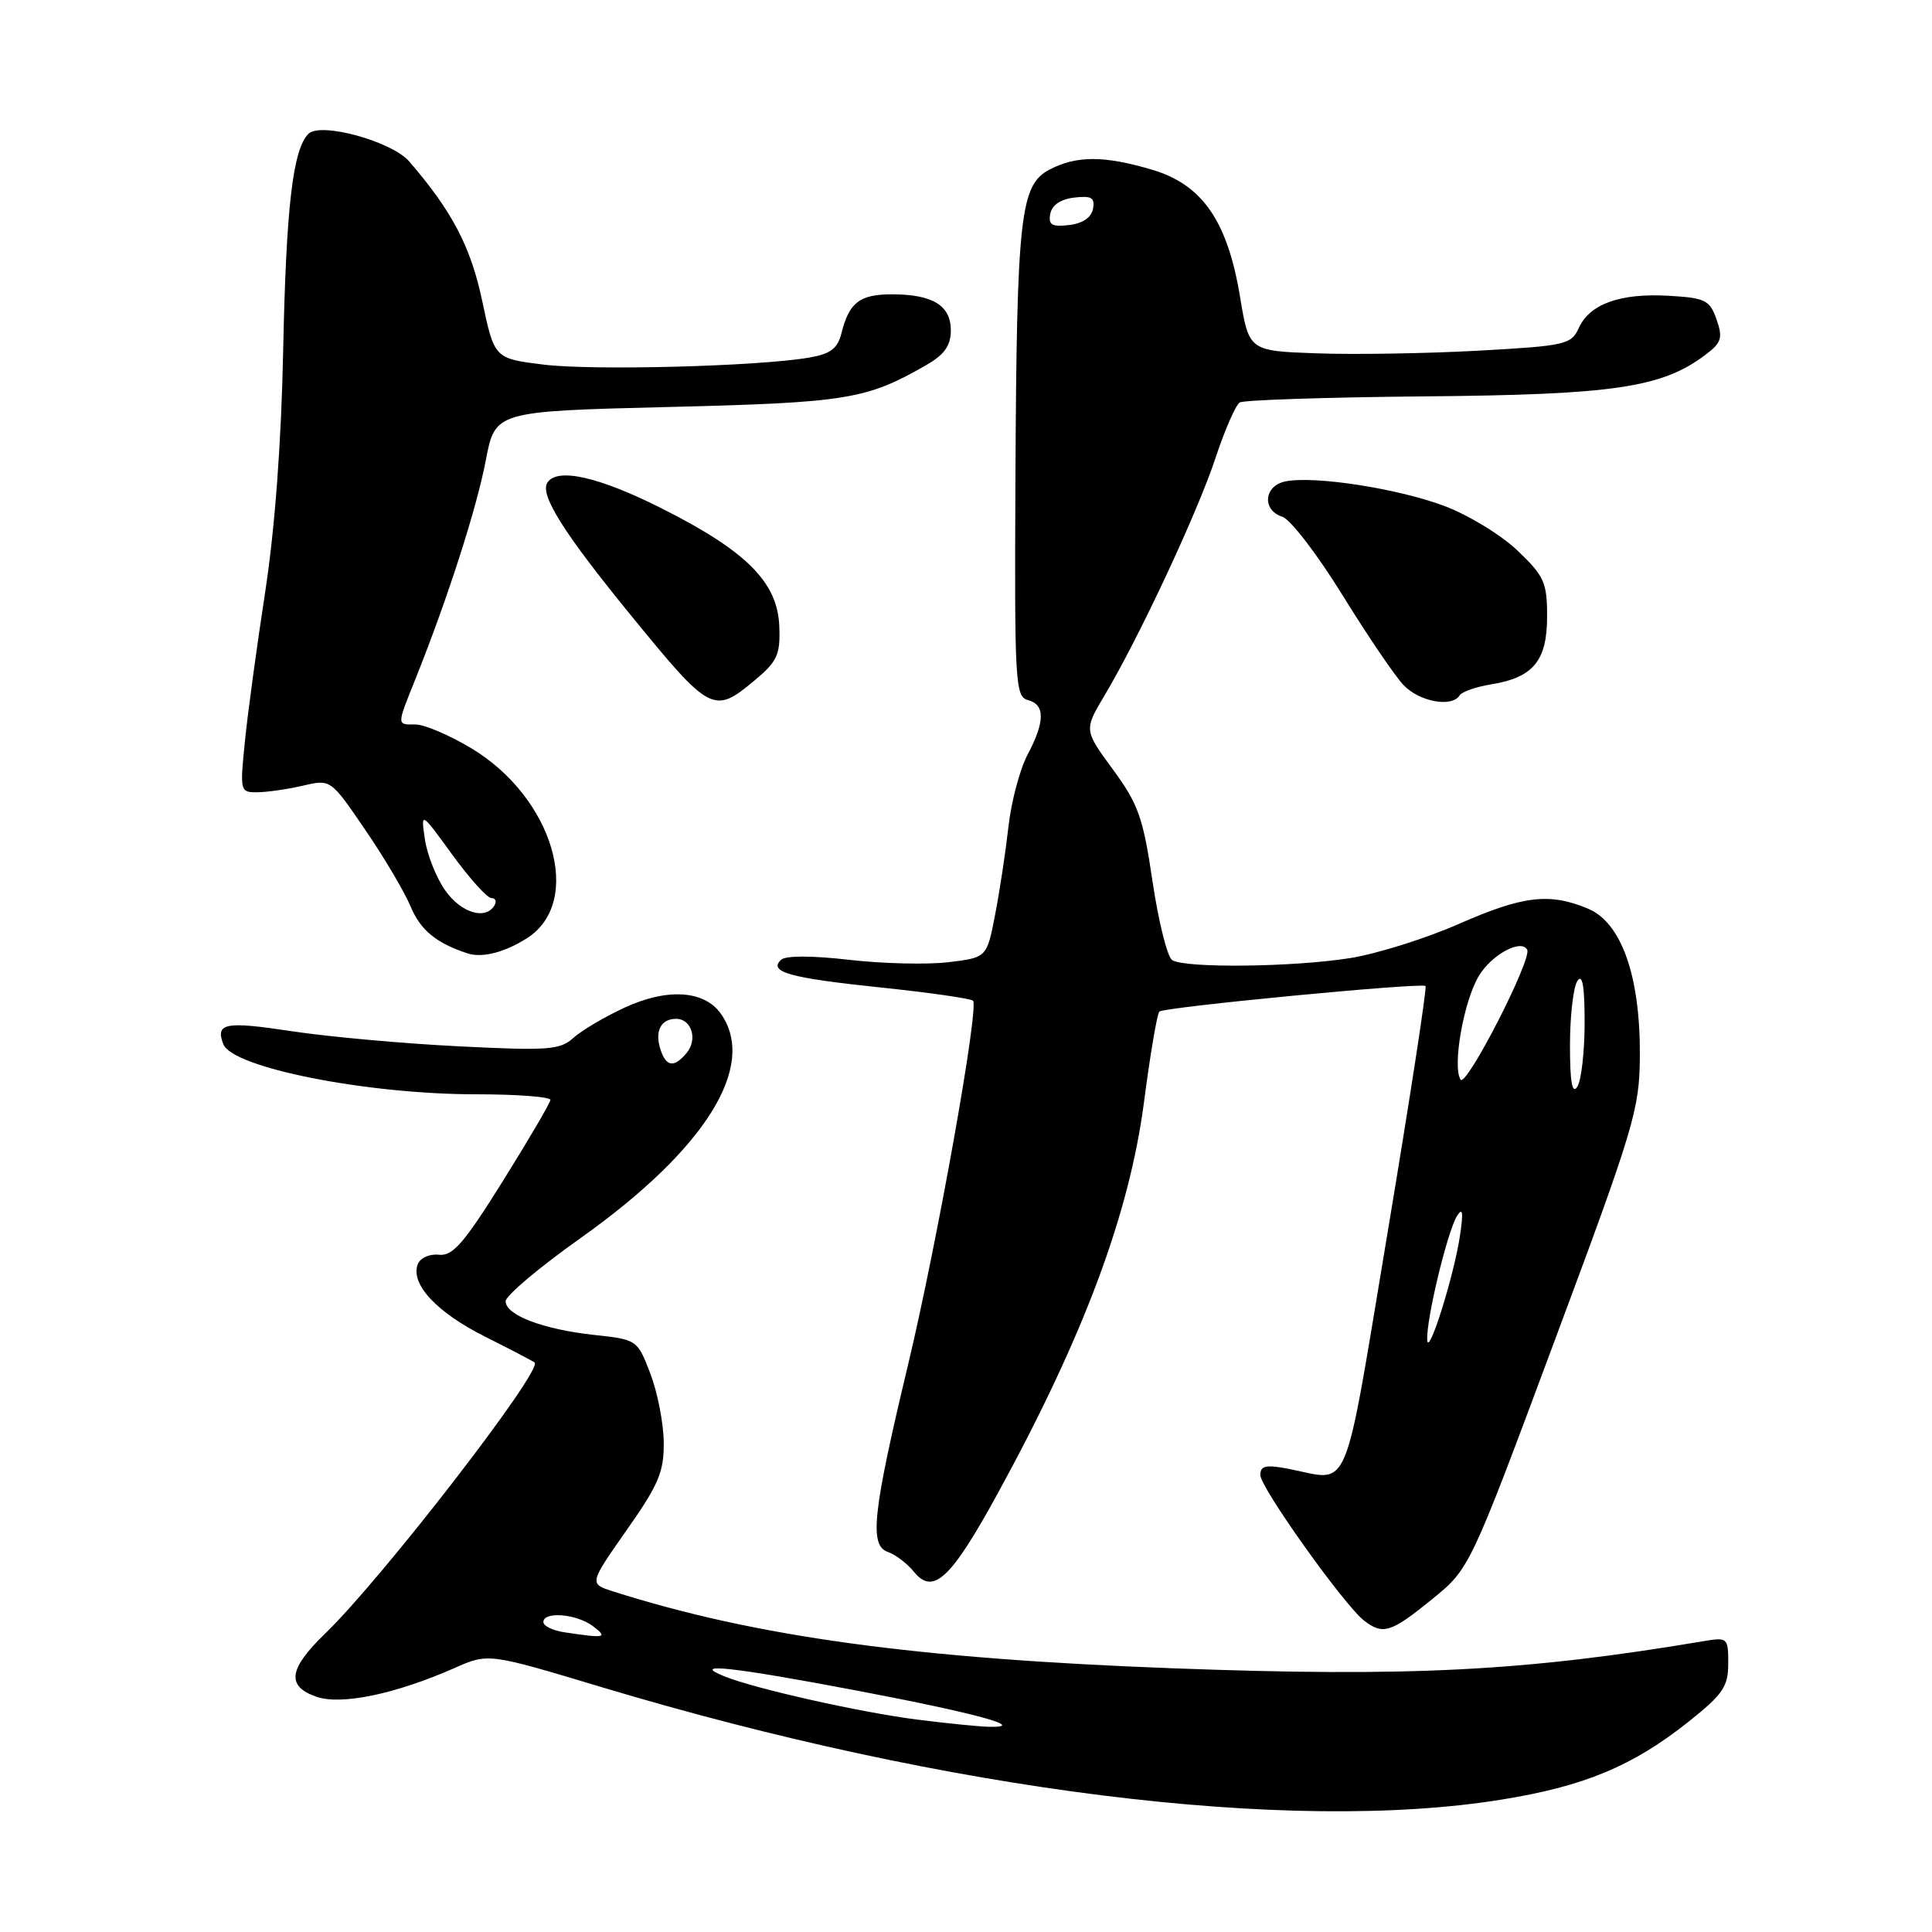 <?xml version="1.0" encoding="UTF-8" standalone="no"?>
<!DOCTYPE svg PUBLIC "-//W3C//DTD SVG 1.1//EN" "http://www.w3.org/Graphics/SVG/1.1/DTD/svg11.dtd" >
<svg xmlns="http://www.w3.org/2000/svg" xmlns:xlink="http://www.w3.org/1999/xlink" version="1.1" viewBox="0 0 256 256">
 <g >
 <path fill="currentColor"
d=" M 199.00 238.45 C 209.96 236.68 216.35 234.01 223.75 228.13 C 228.30 224.51 229.00 223.48 229.00 220.43 C 229.00 217.01 228.91 216.93 225.75 217.46 C 202.08 221.44 186.84 222.23 155.49 221.06 C 121.31 219.78 100.18 216.89 81.27 210.88 C 78.05 209.86 78.05 209.86 83.02 202.77 C 87.29 196.70 87.99 195.03 87.95 191.09 C 87.92 188.57 87.12 184.47 86.17 182.00 C 84.46 177.53 84.41 177.50 78.76 176.89 C 71.98 176.15 67.00 174.27 67.00 172.42 C 67.00 171.69 71.47 167.92 76.93 164.05 C 93.45 152.33 100.38 141.27 95.53 134.34 C 93.33 131.21 88.42 130.90 82.75 133.52 C 80.09 134.75 77.04 136.56 75.96 137.54 C 74.21 139.12 72.61 139.24 60.75 138.64 C 53.46 138.28 43.55 137.38 38.71 136.65 C 29.84 135.30 28.51 135.55 29.59 138.36 C 30.78 141.47 48.58 145.00 63.11 145.00 C 68.55 145.00 72.97 145.34 72.93 145.75 C 72.90 146.16 70.06 151.00 66.63 156.50 C 61.49 164.73 60.00 166.46 58.16 166.26 C 56.92 166.12 55.68 166.68 55.36 167.51 C 54.35 170.13 57.84 173.89 64.27 177.11 C 67.70 178.83 70.65 180.37 70.84 180.54 C 71.97 181.55 50.62 209.18 43.09 216.45 C 38.23 221.15 37.91 223.43 41.93 224.83 C 45.21 225.97 52.42 224.47 60.21 221.03 C 64.70 219.04 64.70 219.04 79.60 223.52 C 125.68 237.37 170.82 243.02 199.00 238.45 Z  M 189.74 211.92 C 194.75 207.85 194.75 207.85 205.99 177.67 C 216.54 149.37 217.24 147.04 217.29 140.00 C 217.37 129.40 214.87 122.26 210.42 120.40 C 205.31 118.27 201.82 118.68 193.27 122.44 C 188.96 124.34 182.52 126.36 178.97 126.94 C 171.50 128.15 157.05 128.32 155.32 127.22 C 154.68 126.81 153.51 122.13 152.72 116.82 C 151.47 108.34 150.84 106.55 147.46 101.95 C 143.63 96.73 143.63 96.73 146.38 92.11 C 150.96 84.42 158.67 67.91 161.05 60.72 C 162.28 56.99 163.73 53.67 164.27 53.33 C 164.81 53.00 175.90 52.64 188.92 52.52 C 213.88 52.30 220.21 51.36 225.97 47.02 C 228.11 45.41 228.31 44.78 227.45 42.33 C 226.55 39.76 225.97 39.47 221.08 39.19 C 214.68 38.83 210.65 40.27 209.20 43.46 C 208.20 45.66 207.43 45.83 195.82 46.47 C 189.04 46.84 179.45 47.00 174.50 46.82 C 165.50 46.50 165.50 46.50 164.31 39.32 C 162.65 29.29 159.32 24.47 152.69 22.50 C 146.34 20.61 142.67 20.60 139.09 22.46 C 135.18 24.48 134.72 28.56 134.55 63.40 C 134.42 90.43 134.52 92.32 136.20 92.76 C 138.50 93.36 138.48 95.62 136.15 100.01 C 135.14 101.93 134.00 106.20 133.63 109.50 C 133.26 112.80 132.47 118.06 131.86 121.19 C 130.76 126.89 130.76 126.89 125.63 127.50 C 122.81 127.83 116.90 127.69 112.50 127.18 C 107.65 126.62 104.11 126.61 103.51 127.17 C 101.75 128.79 104.64 129.59 116.72 130.85 C 123.14 131.52 128.64 132.31 128.93 132.60 C 129.76 133.43 124.17 164.76 120.31 180.89 C 115.64 200.40 115.17 204.76 117.62 205.63 C 118.66 205.99 120.22 207.18 121.09 208.26 C 123.65 211.43 126.01 209.22 132.24 197.82 C 143.61 177.03 149.63 160.89 151.58 146.08 C 152.40 139.76 153.32 134.34 153.62 134.04 C 154.20 133.45 188.25 130.18 188.89 130.65 C 189.10 130.81 186.84 145.47 183.88 163.22 C 177.88 199.09 179.07 196.24 170.75 194.63 C 167.73 194.05 167.00 194.21 167.00 195.45 C 167.00 197.12 178.12 212.71 180.76 214.75 C 183.25 216.67 184.33 216.32 189.74 211.92 Z  M 69.79 124.34 C 77.40 119.54 73.34 105.66 62.42 99.13 C 59.54 97.41 56.25 96.00 55.09 96.00 C 52.53 96.00 52.53 96.24 55.12 89.79 C 59.34 79.23 63.16 67.36 64.37 61.00 C 65.61 54.50 65.61 54.50 88.56 53.93 C 112.26 53.35 114.81 52.93 122.74 48.37 C 125.14 46.99 125.99 45.79 125.99 43.79 C 126.00 40.48 123.59 39.00 118.19 39.00 C 113.92 39.00 112.52 40.07 111.50 44.14 C 110.98 46.20 110.05 46.90 107.17 47.39 C 100.41 48.55 78.57 49.12 72.00 48.31 C 65.51 47.50 65.51 47.50 63.90 39.90 C 62.39 32.71 59.91 27.98 54.23 21.40 C 51.93 18.73 42.47 16.13 40.87 17.73 C 38.80 19.80 37.91 27.44 37.52 46.50 C 37.28 58.65 36.41 70.19 35.13 78.50 C 34.03 85.65 32.82 94.54 32.45 98.25 C 31.78 104.88 31.81 105.00 34.13 104.98 C 35.44 104.96 38.15 104.57 40.16 104.10 C 43.82 103.25 43.82 103.25 48.37 109.92 C 50.88 113.58 53.59 118.16 54.39 120.08 C 55.72 123.26 57.82 124.99 62.00 126.34 C 63.90 126.95 66.86 126.20 69.79 124.34 Z  M 100.01 90.14 C 103.01 87.63 103.41 86.74 103.26 82.98 C 103.03 77.16 98.94 73.05 87.77 67.41 C 79.38 63.17 73.79 61.91 72.52 63.97 C 71.52 65.59 74.72 70.66 83.58 81.51 C 94.16 94.47 94.56 94.68 100.01 90.14 Z  M 193.42 92.13 C 193.71 91.66 195.59 91.00 197.60 90.68 C 203.17 89.77 205.00 87.55 205.00 81.69 C 205.00 77.17 204.62 76.33 201.06 72.94 C 198.89 70.87 194.52 68.21 191.35 67.03 C 185.19 64.73 174.27 63.03 170.37 63.78 C 167.47 64.33 167.17 67.60 169.93 68.48 C 170.99 68.82 174.55 73.46 177.85 78.80 C 181.14 84.13 184.79 89.51 185.95 90.75 C 188.06 92.99 192.39 93.79 193.42 92.13 Z  M 121.50 227.85 C 113.97 226.89 100.07 223.77 96.00 222.13 C 91.34 220.26 96.89 220.85 113.58 224.02 C 129.43 227.03 136.35 228.93 131.00 228.81 C 129.62 228.77 125.35 228.34 121.50 227.85 Z  M 74.75 216.28 C 73.24 216.05 72.00 215.45 72.00 214.93 C 72.00 213.48 76.40 213.84 78.56 215.47 C 80.61 217.02 80.21 217.11 74.75 216.28 Z  M 87.50 139.01 C 86.74 136.61 87.58 135.00 89.59 135.00 C 91.63 135.00 92.48 137.72 90.99 139.51 C 89.31 141.53 88.26 141.38 87.50 139.01 Z  M 189.11 177.50 C 189.00 174.74 191.80 163.13 193.06 161.13 C 193.81 159.93 193.92 160.60 193.47 163.64 C 192.67 169.06 189.20 180.07 189.11 177.50 Z  M 208.03 138.50 C 208.03 134.65 208.47 130.82 209.00 130.00 C 209.68 128.95 209.97 130.62 209.97 135.50 C 209.97 139.35 209.53 143.18 209.00 144.00 C 208.32 145.05 208.03 143.38 208.03 138.50 Z  M 193.53 143.05 C 192.42 141.26 193.96 132.60 195.97 129.29 C 197.68 126.47 201.56 124.38 202.36 125.84 C 203.03 127.09 194.25 144.22 193.53 143.05 Z  M 139.17 28.32 C 139.39 27.17 140.56 26.38 142.35 26.18 C 144.63 25.91 145.11 26.20 144.83 27.68 C 144.61 28.83 143.44 29.62 141.65 29.82 C 139.37 30.09 138.89 29.80 139.17 28.32 Z  M 59.01 118.01 C 57.84 116.36 56.62 113.33 56.31 111.26 C 55.75 107.50 55.75 107.50 59.93 113.25 C 62.23 116.41 64.56 119.00 65.11 119.00 C 65.67 119.00 65.84 119.45 65.50 120.00 C 64.30 121.94 61.11 120.96 59.01 118.01 Z "/>
</g>
</svg>